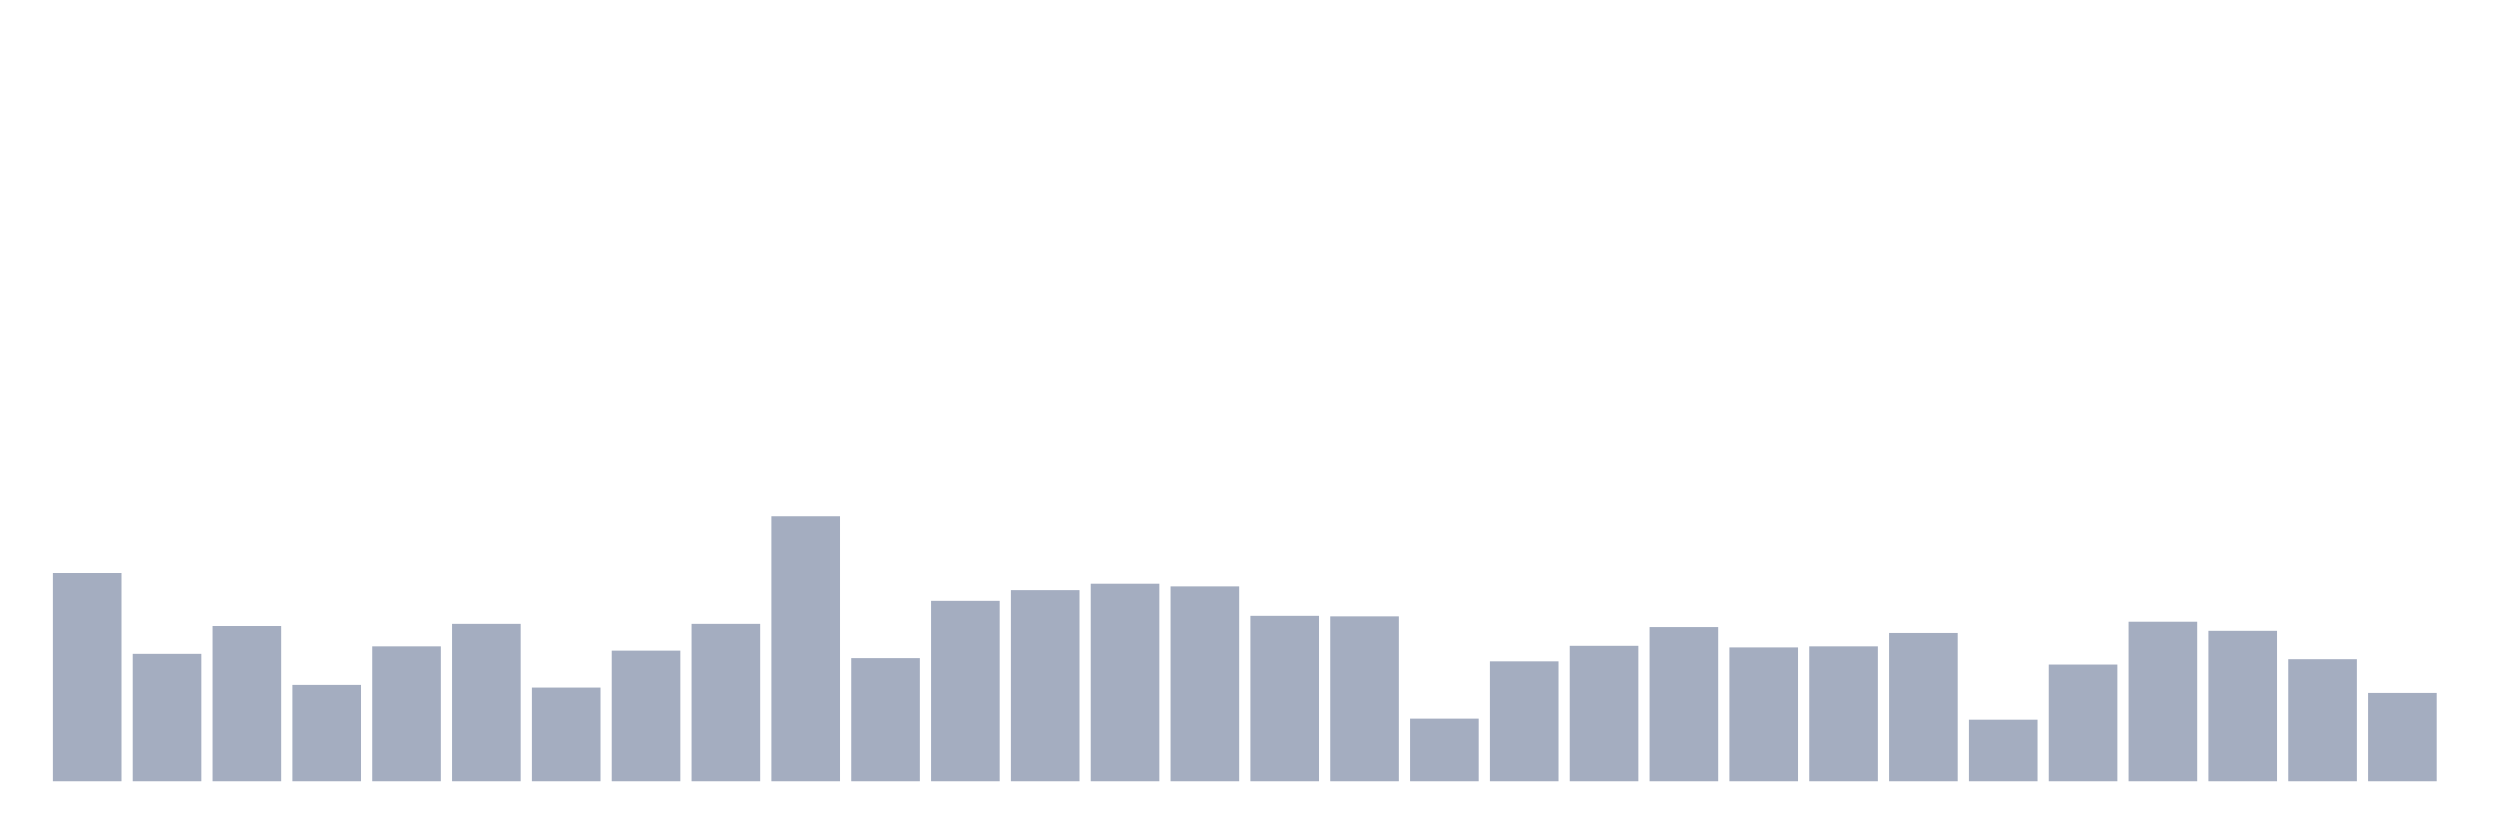 <svg xmlns="http://www.w3.org/2000/svg" viewBox="0 0 480 160"><g transform="translate(10,10)"><rect class="bar" x="0.153" width="13.175" y="100.015" height="39.985" fill="rgb(164,173,192)"></rect><rect class="bar" x="15.482" width="13.175" y="115.536" height="24.464" fill="rgb(164,173,192)"></rect><rect class="bar" x="30.81" width="13.175" y="110.191" height="29.809" fill="rgb(164,173,192)"></rect><rect class="bar" x="46.138" width="13.175" y="121.498" height="18.502" fill="rgb(164,173,192)"></rect><rect class="bar" x="61.466" width="13.175" y="114.097" height="25.903" fill="rgb(164,173,192)"></rect><rect class="bar" x="76.794" width="13.175" y="109.78" height="30.22" fill="rgb(164,173,192)"></rect><rect class="bar" x="92.123" width="13.175" y="122.012" height="17.988" fill="rgb(164,173,192)"></rect><rect class="bar" x="107.451" width="13.175" y="114.919" height="25.081" fill="rgb(164,173,192)"></rect><rect class="bar" x="122.779" width="13.175" y="109.78" height="30.22" fill="rgb(164,173,192)"></rect><rect class="bar" x="138.107" width="13.175" y="89.119" height="50.881" fill="rgb(164,173,192)"></rect><rect class="bar" x="153.436" width="13.175" y="116.358" height="23.642" fill="rgb(164,173,192)"></rect><rect class="bar" x="168.764" width="13.175" y="105.36" height="34.64" fill="rgb(164,173,192)"></rect><rect class="bar" x="184.092" width="13.175" y="103.304" height="36.696" fill="rgb(164,173,192)"></rect><rect class="bar" x="199.42" width="13.175" y="102.07" height="37.93" fill="rgb(164,173,192)"></rect><rect class="bar" x="214.748" width="13.175" y="102.584" height="37.416" fill="rgb(164,173,192)"></rect><rect class="bar" x="230.077" width="13.175" y="108.238" height="31.762" fill="rgb(164,173,192)"></rect><rect class="bar" x="245.405" width="13.175" y="108.341" height="31.659" fill="rgb(164,173,192)"></rect><rect class="bar" x="260.733" width="13.175" y="127.974" height="12.026" fill="rgb(164,173,192)"></rect><rect class="bar" x="276.061" width="13.175" y="116.975" height="23.025" fill="rgb(164,173,192)"></rect><rect class="bar" x="291.39" width="13.175" y="113.994" height="26.006" fill="rgb(164,173,192)"></rect><rect class="bar" x="306.718" width="13.175" y="110.396" height="29.604" fill="rgb(164,173,192)"></rect><rect class="bar" x="322.046" width="13.175" y="114.302" height="25.698" fill="rgb(164,173,192)"></rect><rect class="bar" x="337.374" width="13.175" y="114.097" height="25.903" fill="rgb(164,173,192)"></rect><rect class="bar" x="352.702" width="13.175" y="111.527" height="28.473" fill="rgb(164,173,192)"></rect><rect class="bar" x="368.031" width="13.175" y="128.179" height="11.821" fill="rgb(164,173,192)"></rect><rect class="bar" x="383.359" width="13.175" y="117.592" height="22.408" fill="rgb(164,173,192)"></rect><rect class="bar" x="398.687" width="13.175" y="109.369" height="30.631" fill="rgb(164,173,192)"></rect><rect class="bar" x="414.015" width="13.175" y="111.116" height="28.884" fill="rgb(164,173,192)"></rect><rect class="bar" x="429.344" width="13.175" y="116.564" height="23.436" fill="rgb(164,173,192)"></rect><rect class="bar" x="444.672" width="13.175" y="123.04" height="16.96" fill="rgb(164,173,192)"></rect></g></svg>